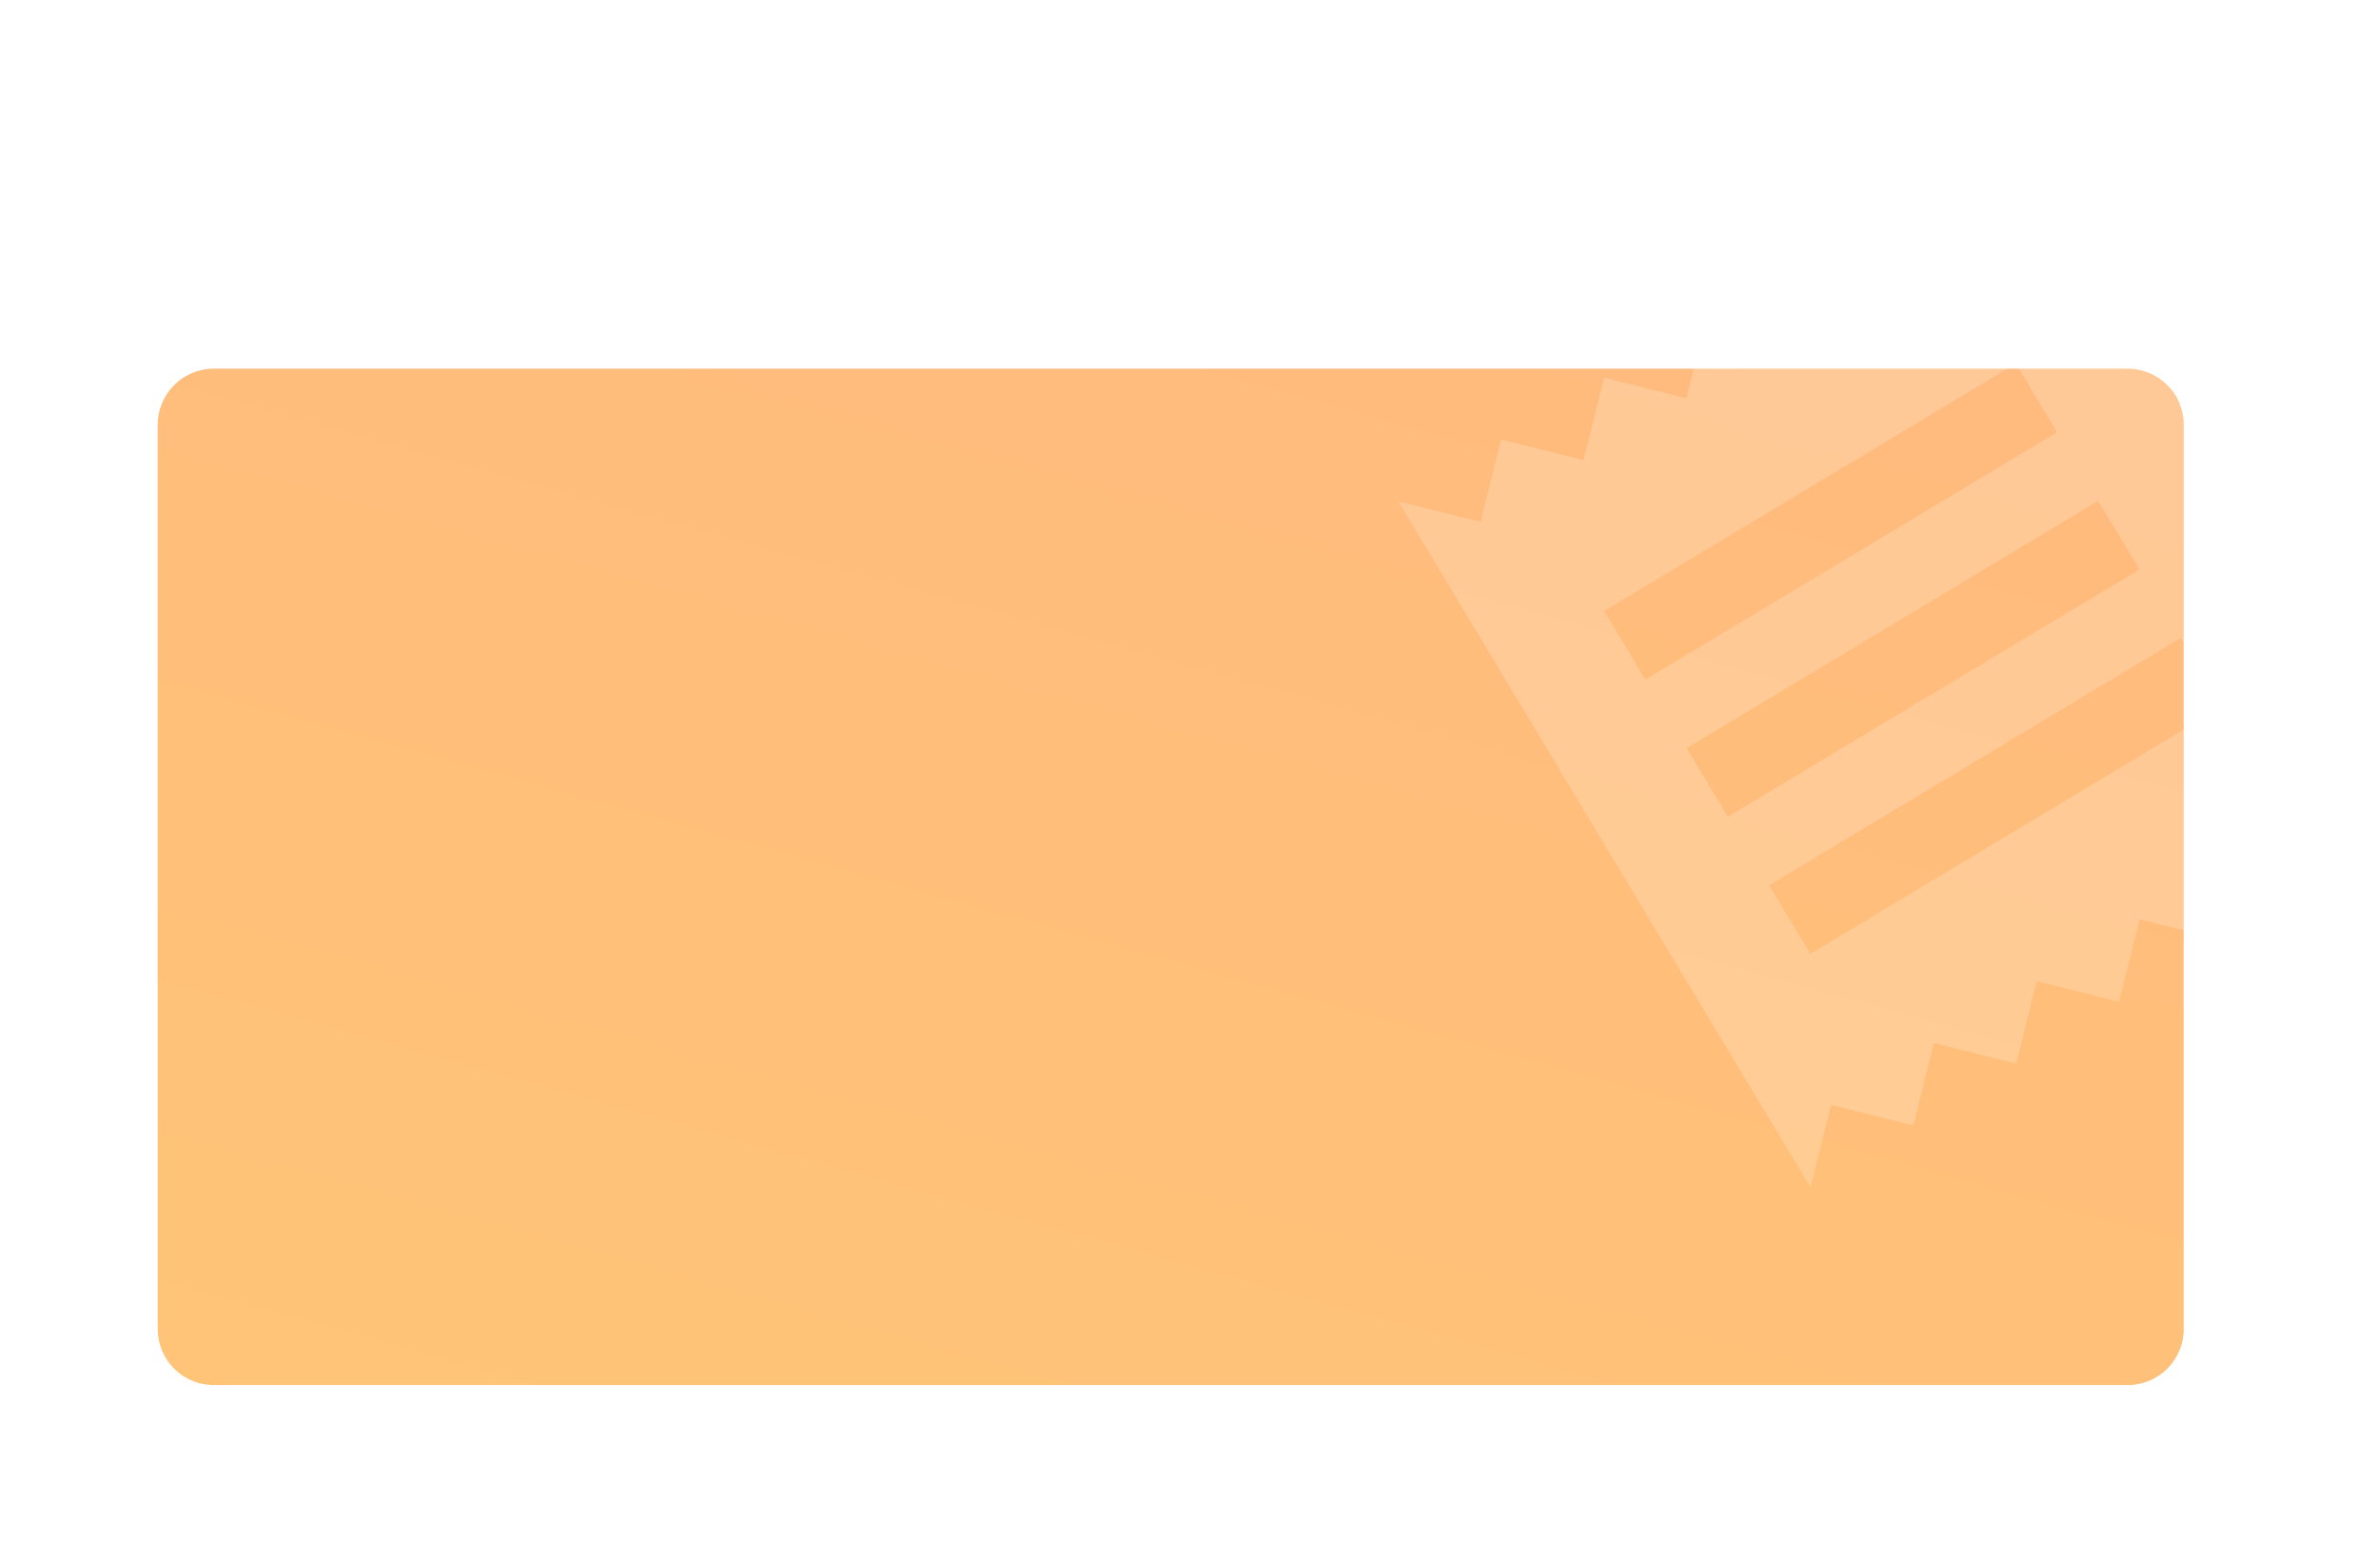 <?xml version="1.0" encoding="utf-8"?>
<svg width="339.5px" height="220.1px" viewBox="0 0 339.5 220.1" version="1.1" xmlns:xlink="http://www.w3.org/1999/xlink" xmlns="http://www.w3.org/2000/svg">
  <defs>
    <linearGradient x1="1.221" y1="-0.71" x2="-0.382" y2="2.226" id="gradient_1">
      <stop offset="0%" stop-color="#FFB481" />
      <stop offset="100%" stop-color="#FFCE70" />
    </linearGradient>
    <filter filterUnits="userSpaceOnUse" color-interpolation-filters="sRGB" id="filter_1">
      <feFlood flood-opacity="0" result="BackgroundImageFix" />
      <feColorMatrix in="SourceAlpha" type="matrix" values="0 0 0 0 0 0 0 0 0 0 0 0 0 0 0 0 0 0 127 0" />
      <feOffset dx="0" dy="2" />
      <feGaussianBlur stdDeviation="7.5" />
      <feColorMatrix type="matrix" values="0 0 0 0 0.29 0 0 0 0 0.565 0 0 0 0 0.886 0 0 0 0.6 0" />
      <feBlend mode="normal" in2="BackgroundImageFix" result="effect0_dropShadow" />
      <feBlend mode="normal" in="SourceGraphic" in2="effect0_dropShadow" result="shape" />
    </filter>
  </defs>
  <g id="Group" transform="translate(22.5 0)">
    <g id="Rectangle" transform="translate(0 50.6)">
      <path d="M7.999 0L281.001 0Q281.197 0 281.393 0.01Q281.59 0.019 281.785 0.039Q281.98 0.058 282.175 0.087Q282.369 0.115 282.561 0.154Q282.754 0.192 282.945 0.24Q283.135 0.287 283.323 0.344Q283.511 0.401 283.696 0.468Q283.881 0.534 284.062 0.609Q284.243 0.684 284.421 0.768Q284.598 0.852 284.772 0.945Q284.945 1.037 285.113 1.138Q285.282 1.239 285.445 1.348Q285.608 1.457 285.766 1.574Q285.924 1.691 286.076 1.816Q286.227 1.94 286.373 2.072Q286.518 2.204 286.657 2.343Q286.796 2.482 286.928 2.627Q287.06 2.773 287.184 2.924Q287.309 3.076 287.426 3.234Q287.543 3.392 287.652 3.555Q287.761 3.718 287.862 3.887Q287.963 4.055 288.055 4.228Q288.148 4.401 288.232 4.579Q288.316 4.756 288.391 4.938Q288.466 5.119 288.532 5.304Q288.599 5.489 288.656 5.677Q288.713 5.865 288.76 6.055Q288.808 6.246 288.846 6.438Q288.885 6.631 288.913 6.825Q288.942 7.02 288.961 7.215Q288.981 7.41 288.99 7.607Q289 7.803 289 7.999L289 137.001Q289 137.197 288.99 137.394Q288.981 137.59 288.961 137.785Q288.942 137.98 288.913 138.175Q288.885 138.369 288.846 138.562Q288.808 138.754 288.76 138.945Q288.713 139.135 288.656 139.323Q288.599 139.511 288.532 139.696Q288.466 139.881 288.391 140.062Q288.316 140.243 288.232 140.421Q288.148 140.599 288.055 140.772Q287.963 140.945 287.862 141.113Q287.761 141.282 287.652 141.445Q287.543 141.608 287.426 141.766Q287.309 141.924 287.184 142.076Q287.06 142.227 286.928 142.373Q286.796 142.518 286.657 142.657Q286.518 142.796 286.373 142.928Q286.227 143.06 286.076 143.184Q285.924 143.309 285.766 143.426Q285.608 143.543 285.445 143.652Q285.282 143.761 285.113 143.862Q284.945 143.963 284.772 144.055Q284.598 144.148 284.421 144.232Q284.243 144.316 284.062 144.391Q283.881 144.466 283.696 144.532Q283.511 144.599 283.323 144.656Q283.135 144.713 282.945 144.76Q282.754 144.808 282.561 144.846Q282.369 144.885 282.175 144.913Q281.98 144.942 281.785 144.961Q281.59 144.981 281.393 144.99Q281.197 145 281.001 145L7.999 145Q7.803 145 7.607 144.99Q7.41 144.981 7.215 144.961Q7.02 144.942 6.825 144.913Q6.631 144.885 6.438 144.846Q6.246 144.808 6.055 144.76Q5.865 144.713 5.677 144.656Q5.489 144.599 5.304 144.532Q5.119 144.466 4.938 144.391Q4.756 144.316 4.579 144.232Q4.401 144.148 4.228 144.055Q4.055 143.963 3.887 143.862Q3.718 143.761 3.555 143.652Q3.392 143.543 3.234 143.426Q3.076 143.309 2.924 143.184Q2.773 143.06 2.627 142.928Q2.482 142.796 2.343 142.657Q2.204 142.518 2.072 142.373Q1.94 142.227 1.816 142.076Q1.691 141.924 1.574 141.766Q1.457 141.608 1.348 141.445Q1.239 141.282 1.138 141.113Q1.037 140.945 0.945 140.772Q0.852 140.599 0.768 140.421Q0.684 140.243 0.609 140.062Q0.534 139.881 0.468 139.696Q0.401 139.511 0.344 139.323Q0.287 139.135 0.24 138.945Q0.192 138.754 0.154 138.562Q0.115 138.369 0.087 138.175Q0.058 137.98 0.039 137.785Q0.019 137.59 0.01 137.394Q0 137.197 0 137.001L0 7.999Q0 7.803 0.01 7.607Q0.019 7.41 0.039 7.215Q0.058 7.02 0.087 6.825Q0.115 6.631 0.154 6.438Q0.192 6.246 0.24 6.055Q0.287 5.865 0.344 5.677Q0.401 5.489 0.468 5.304Q0.534 5.119 0.609 4.938Q0.684 4.756 0.768 4.579Q0.852 4.401 0.945 4.228Q1.037 4.055 1.138 3.887Q1.239 3.718 1.348 3.555Q1.457 3.392 1.574 3.234Q1.691 3.076 1.816 2.924Q1.94 2.773 2.072 2.627Q2.204 2.482 2.343 2.343Q2.482 2.204 2.627 2.072Q2.773 1.94 2.924 1.816Q3.076 1.691 3.234 1.574Q3.392 1.457 3.555 1.348Q3.718 1.239 3.887 1.138Q4.055 1.037 4.228 0.945Q4.401 0.852 4.579 0.768Q4.756 0.684 4.938 0.609Q5.119 0.534 5.304 0.468Q5.489 0.401 5.677 0.344Q5.865 0.287 6.055 0.24Q6.246 0.192 6.438 0.154Q6.631 0.115 6.825 0.087Q7.02 0.058 7.215 0.039Q7.41 0.019 7.607 0.01Q7.803 0 7.999 0L7.999 0Z" id="Rectangle" fill="url(#gradient_1)" fill-rule="evenodd" stroke="none" filter="url(#filter_1)" />
    </g>
    <g id="Actionic_receipt" transform="translate(156.408 0)">
      <g id="Actionic_receipt" transform="matrix(0.857 -0.515 0.515 0.857 0 70.56)" opacity="0.2">
        <g id="ic_receipt">
          <path d="M0 0L137 0L137 137L0 137L0 0Z" id="Bounds" fill="none" fill-rule="evenodd" stroke="none" />
          <path d="M102.75 97.042L34.25 97.042L34.25 85.625L102.75 85.625L102.75 97.042L102.75 97.042ZM102.75 74.208L34.25 74.208L34.25 62.792L102.75 62.792L102.75 74.208L102.75 74.208ZM102.75 51.375L34.25 51.375L34.25 39.958L102.75 39.958L102.75 51.375L102.75 51.375ZM17.125 125.583L25.687 117.021L34.25 125.583L42.812 117.021L51.375 125.583L59.937 117.021L68.5 125.583L77.062 117.021L85.625 125.583L94.187 117.021L102.75 125.583L111.312 117.021L119.875 125.583L119.875 11.417L111.312 19.979L102.75 11.417L94.187 19.979L85.625 11.417L77.062 19.979L68.5 11.417L59.937 19.979L51.375 11.417L42.812 19.979L34.25 11.417L25.687 19.979L17.125 11.417C17.125 11.417 17.125 46.842 17.125 75.383C17.125 103.925 17.125 125.583 17.125 125.583L17.125 125.583Z" id="Icon" fill="#FFFFFF" fill-rule="evenodd" stroke="none" />
        </g>
      </g>
    </g>
  </g>
</svg>
